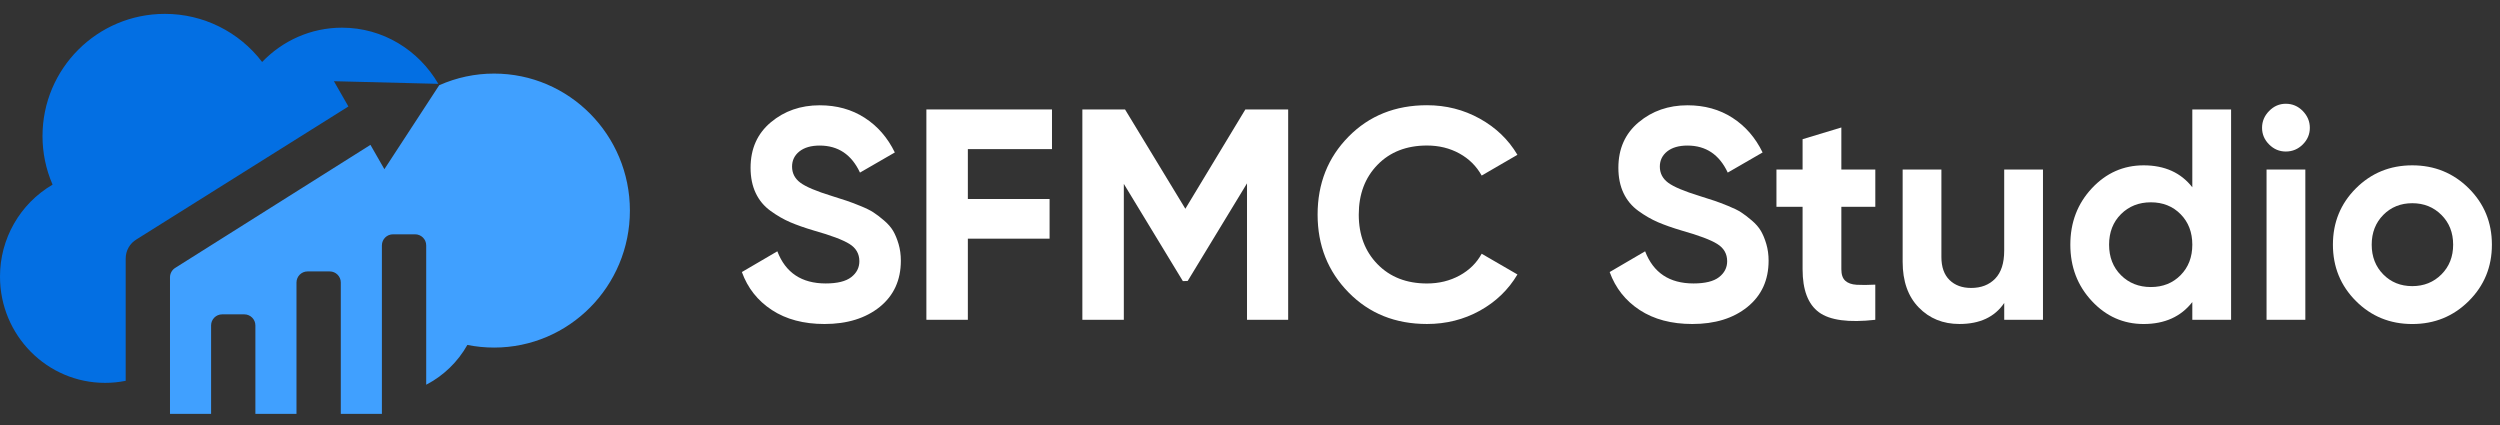 <svg width="200" height="34" viewBox="0 0 200 34" fill="none" xmlns="http://www.w3.org/2000/svg">
<rect x="0" y="0" width="200" height="34" fill="#333333" stroke="none"/>
<g clip-path="url(#clip0_9965_3460)">
<path d="M39.529 5.887C38.014 5.885 36.517 6.203 35.135 6.82C35.135 6.818 30.751 13.535 30.751 13.535L29.636 11.589L14.032 21.422C13.764 21.582 13.599 21.871 13.599 22.183V33.108H16.887V26.035C16.887 25.546 17.282 25.148 17.773 25.148H19.544C20.033 25.148 20.431 25.544 20.431 26.035V33.108H23.719V22.601C23.719 22.112 24.115 21.714 24.606 21.714H26.377C26.866 21.714 27.264 22.11 27.264 22.601V30.986V33.108H30.552V31.654V19.631C30.552 19.143 30.947 18.745 31.438 18.745H33.209C33.698 18.745 34.096 19.14 34.096 19.631V30.778C35.48 30.061 36.628 28.951 37.389 27.594C38.081 27.733 38.795 27.806 39.529 27.806C45.528 27.806 50.392 22.899 50.392 16.848C50.392 10.796 45.528 5.887 39.529 5.887Z" fill="#40A0FF"/>
<path d="M27.361 2.214C24.858 2.214 22.596 3.264 20.971 4.958C19.12 2.53 16.241 1.106 13.187 1.11C7.783 1.11 3.401 5.486 3.401 10.884C3.399 12.222 3.673 13.544 4.206 14.771C1.594 16.301 -0.007 19.105 2.05353e-05 22.132C2.05353e-05 26.826 3.766 30.632 8.411 30.629C8.964 30.629 9.515 30.574 10.056 30.464V20.673C10.056 20.047 10.386 19.47 10.923 19.149L27.872 8.518L26.713 6.497L35.065 6.707C33.504 4.018 30.638 2.214 27.361 2.214Z" fill="#036FE3"/>
<path d="M65.961 25.92C64.294 25.92 62.892 25.548 61.753 24.803C60.614 24.058 59.814 23.045 59.35 21.763L62.187 20.104C62.843 21.82 64.135 22.676 66.056 22.676C66.985 22.676 67.666 22.508 68.099 22.172C68.533 21.836 68.749 21.411 68.749 20.898C68.749 20.306 68.484 19.843 67.956 19.516C67.427 19.187 66.481 18.831 65.118 18.446C64.365 18.223 63.728 17.997 63.208 17.774C62.686 17.548 62.167 17.25 61.645 16.872C61.123 16.496 60.727 16.018 60.455 15.441C60.183 14.864 60.046 14.192 60.046 13.422C60.046 11.899 60.588 10.685 61.669 9.781C62.75 8.876 64.053 8.423 65.576 8.423C66.938 8.423 68.137 8.755 69.169 9.42C70.204 10.086 71.009 11.01 71.586 12.197L68.798 13.807C68.126 12.365 67.051 11.645 65.576 11.645C64.886 11.645 64.347 11.802 63.953 12.113C63.56 12.425 63.365 12.832 63.365 13.327C63.365 13.856 63.584 14.285 64.026 14.614C64.466 14.944 65.313 15.3 66.562 15.684C67.075 15.846 67.465 15.97 67.728 16.058C67.993 16.146 68.353 16.284 68.809 16.467C69.267 16.651 69.618 16.823 69.866 16.985C70.114 17.144 70.399 17.36 70.719 17.635C71.04 17.907 71.283 18.187 71.454 18.477C71.622 18.765 71.765 19.114 71.887 19.523C72.006 19.932 72.068 20.376 72.068 20.856C72.068 22.411 71.504 23.645 70.374 24.558C69.242 25.464 67.77 25.92 65.961 25.92Z" fill="white"/>
<path d="M84.159 11.929H77.428V15.92H83.966V19.093H77.428V25.583H74.111V8.756H84.159V11.929Z" fill="white"/>
<path d="M103.053 8.756V25.583H99.761V14.668L95.016 22.476L94.629 22.489L89.906 14.71V25.583H86.589V8.756H90.003L94.828 16.701L99.628 8.756H103.053Z" fill="white"/>
<path d="M114.158 25.919C111.626 25.919 109.534 25.077 107.885 23.394C106.233 21.712 105.408 19.637 105.408 17.168C105.408 14.684 106.233 12.604 107.885 10.93C109.534 9.256 111.626 8.418 114.158 8.418C115.681 8.418 117.088 8.774 118.377 9.488C119.666 10.202 120.672 11.166 121.393 12.385L118.534 14.045C118.116 13.291 117.523 12.703 116.754 12.279C115.984 11.854 115.12 11.642 114.158 11.642C112.524 11.642 111.204 12.155 110.204 13.181C109.203 14.207 108.701 15.536 108.701 17.172C108.701 18.791 109.2 20.113 110.204 21.139C111.206 22.165 112.524 22.678 114.158 22.678C115.12 22.678 115.989 22.465 116.767 22.041C117.543 21.616 118.133 21.035 118.534 20.299L121.395 21.957C120.674 23.175 119.672 24.142 118.39 24.854C117.107 25.563 115.697 25.919 114.158 25.919Z" fill="white"/>
<path d="M135.385 25.92C133.718 25.92 132.316 25.548 131.177 24.803C130.038 24.058 129.238 23.045 128.773 21.763L131.61 20.104C132.267 21.82 133.558 22.676 135.48 22.676C136.409 22.676 137.092 22.508 137.523 22.172C137.956 21.836 138.173 21.411 138.173 20.898C138.173 20.306 137.908 19.843 137.379 19.516C136.851 19.187 135.904 18.831 134.542 18.446C133.788 18.223 133.152 17.997 132.632 17.774C132.11 17.548 131.59 17.25 131.069 16.872C130.547 16.496 130.151 16.018 129.879 15.441C129.607 14.864 129.47 14.192 129.47 13.422C129.47 11.899 130.012 10.685 131.093 9.781C132.174 8.876 133.477 8.423 135 8.423C136.362 8.423 137.561 8.755 138.593 9.42C139.626 10.086 140.433 11.01 141.008 12.197L138.22 13.807C137.545 12.365 136.473 11.645 134.998 11.645C134.31 11.645 133.768 11.802 133.375 12.113C132.983 12.425 132.787 12.832 132.787 13.327C132.787 13.856 133.006 14.285 133.448 14.614C133.888 14.944 134.735 15.3 135.984 15.684C136.497 15.846 136.886 15.97 137.149 16.058C137.415 16.146 137.775 16.284 138.231 16.467C138.688 16.651 139.04 16.823 139.288 16.985C139.535 17.144 139.82 17.36 140.141 17.635C140.462 17.907 140.705 18.187 140.873 18.477C141.041 18.765 141.187 19.114 141.306 19.523C141.426 19.932 141.488 20.376 141.488 20.856C141.488 22.411 140.922 23.645 139.792 24.558C138.662 25.471 137.196 25.92 135.385 25.92Z" fill="white"/>
<path d="M150.025 16.544H147.308V21.544C147.308 21.962 147.411 22.265 147.619 22.457C147.827 22.649 148.132 22.758 148.533 22.782C148.933 22.806 149.43 22.802 150.023 22.771V25.584C147.891 25.825 146.39 25.623 145.516 24.982C144.643 24.341 144.207 23.195 144.207 21.544V16.544H142.116V13.564H144.207V11.136L147.308 10.198V13.564H150.025V16.544Z" fill="white"/>
<path d="M160.338 13.563H163.438V25.583H160.338V24.237C159.584 25.358 158.39 25.919 156.756 25.919C155.442 25.919 154.357 25.48 153.499 24.597C152.641 23.717 152.212 22.499 152.212 20.944V13.563H155.312V20.56C155.312 21.362 155.529 21.975 155.96 22.399C156.393 22.824 156.97 23.036 157.691 23.036C158.492 23.036 159.133 22.788 159.615 22.291C160.095 21.793 160.336 21.048 160.336 20.055V13.563H160.338Z" fill="white"/>
<path d="M175.385 8.756H178.487V25.583H175.385V24.166C174.472 25.335 173.174 25.921 171.491 25.921C169.872 25.921 168.49 25.309 167.345 24.081C166.2 22.854 165.627 21.353 165.627 19.575C165.627 17.795 166.2 16.294 167.345 15.066C168.49 13.841 169.872 13.227 171.491 13.227C173.174 13.227 174.472 13.813 175.385 14.982V8.756ZM169.676 22.014C170.308 22.646 171.106 22.963 172.068 22.963C173.03 22.963 173.824 22.646 174.447 22.014C175.073 21.382 175.385 20.568 175.385 19.575C175.385 18.582 175.073 17.769 174.447 17.134C173.822 16.502 173.028 16.185 172.068 16.185C171.108 16.185 170.31 16.502 169.676 17.134C169.043 17.766 168.727 18.58 168.727 19.575C168.727 20.568 169.043 21.379 169.676 22.014Z" fill="white"/>
<path d="M182.863 12.122C182.35 12.122 181.906 11.934 181.53 11.558C181.154 11.182 180.964 10.738 180.964 10.225C180.964 9.712 181.152 9.263 181.53 8.878C181.906 8.493 182.35 8.301 182.863 8.301C183.392 8.301 183.845 8.493 184.221 8.878C184.597 9.263 184.787 9.712 184.787 10.225C184.787 10.738 184.599 11.182 184.221 11.558C183.843 11.934 183.392 12.122 182.863 12.122ZM181.324 25.583V13.563H184.427V25.583H181.324Z" fill="white"/>
<path d="M197.501 24.082C196.267 25.309 194.762 25.922 192.982 25.922C191.202 25.922 189.7 25.309 188.473 24.082C187.248 22.855 186.633 21.354 186.633 19.576C186.633 17.796 187.246 16.294 188.473 15.067C189.7 13.842 191.202 13.227 192.982 13.227C194.759 13.227 196.267 13.84 197.501 15.067C198.735 16.294 199.352 17.796 199.352 19.576C199.352 21.354 198.735 22.855 197.501 24.082ZM190.662 21.953C191.279 22.579 192.053 22.89 192.982 22.89C193.91 22.89 194.689 22.579 195.314 21.953C195.94 21.327 196.252 20.535 196.252 19.574C196.252 18.612 195.94 17.818 195.314 17.194C194.689 16.569 193.912 16.257 192.982 16.257C192.053 16.257 191.279 16.569 190.662 17.194C190.045 17.82 189.736 18.614 189.736 19.574C189.736 20.533 190.045 21.329 190.662 21.953Z" fill="white"/>
</g>
<defs>
<clipPath id="clip0_9965_3460">
<rect width="200" height="33" fill="white" transform="translate(0 0.5)"/>
</clipPath>
</defs>
</svg>
